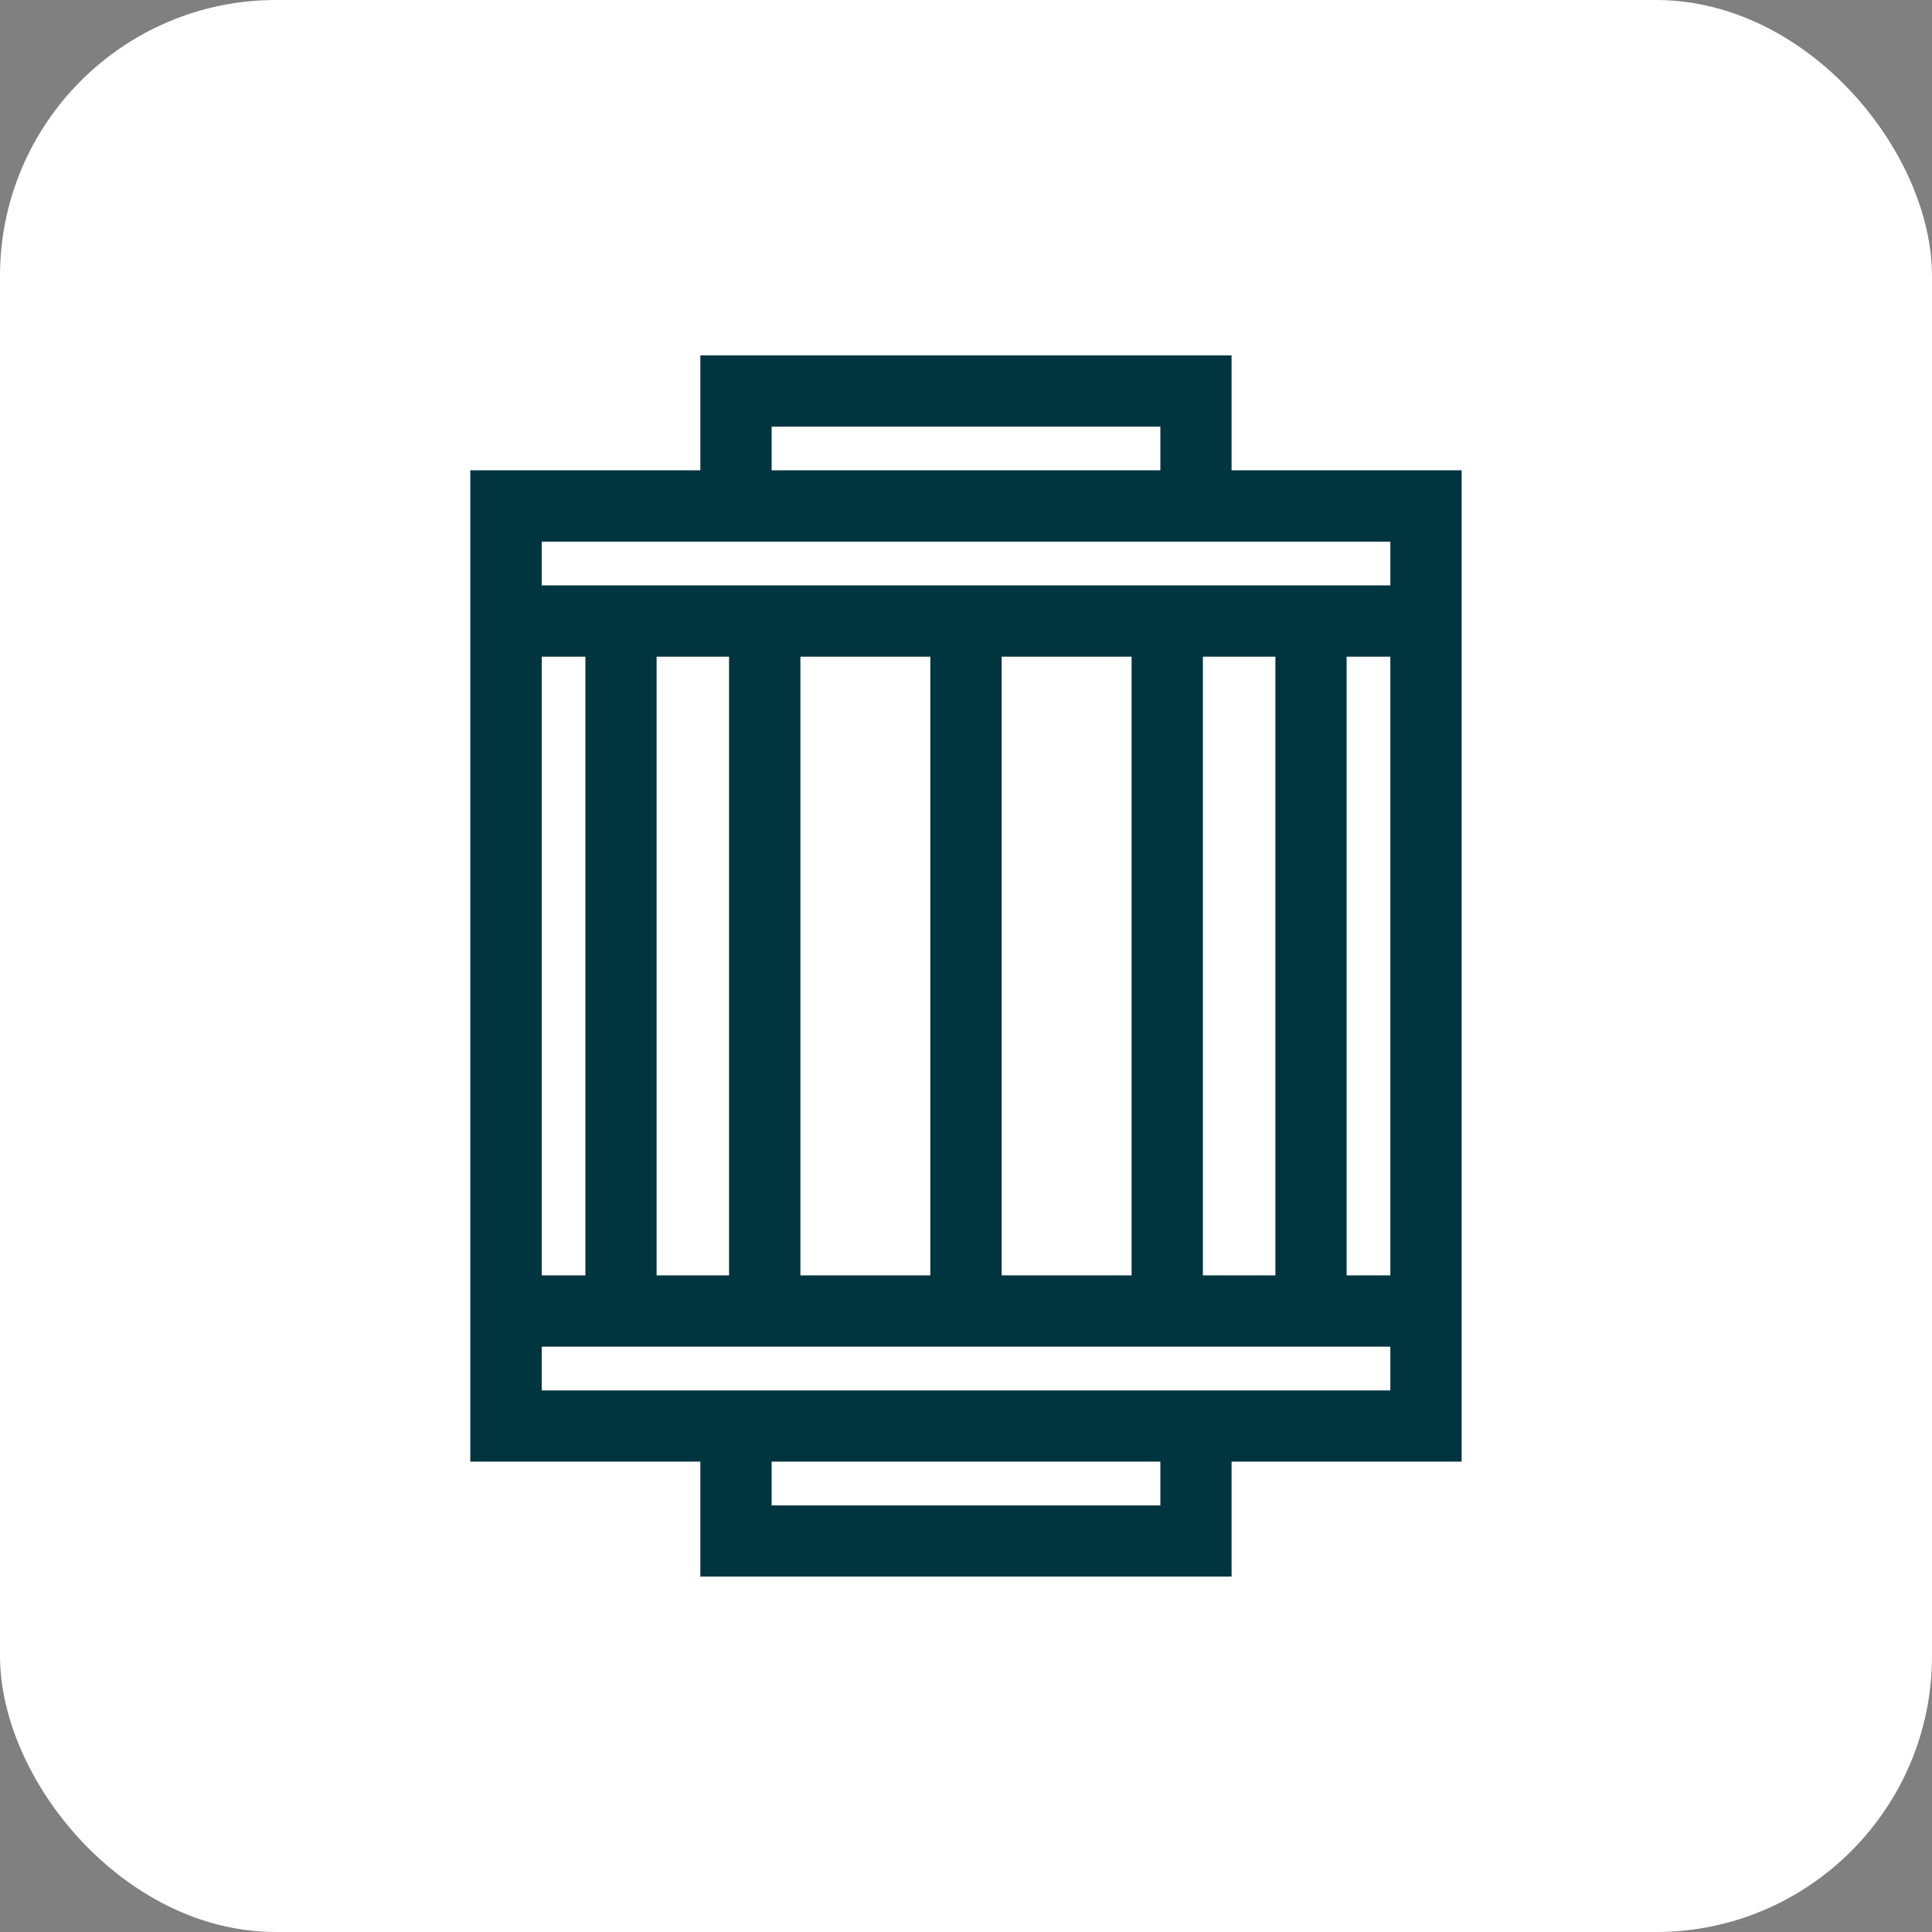 <svg width="28" height="28" viewBox="0 0 28 28" fill="none" xmlns="http://www.w3.org/2000/svg">
<rect x="0" y="0" width="28" height="28" fill="#808080" stroke="none"/>
<rect width="28" height="28" rx="4" fill="white"/>
<path fill-rule="evenodd" clip-rule="evenodd" d="M10.15 6.816V5.15H17.849V6.816H21.183V21.183H17.849V22.849H10.15V21.183H6.816V6.816H10.15ZM16.817 6.816H11.183V6.183H16.817V6.816ZM7.851 8.484H20.15V7.85H7.851V8.484ZM7.851 20.151H20.15V19.517H7.851V20.151ZM16.817 21.818H11.183V21.183H16.817V21.818ZM8.484 18.484H7.851V9.517H8.484V18.484ZM9.516 18.484H10.566V9.517H9.516V18.484ZM13.483 18.484H11.6V9.517H13.483V18.484ZM14.517 18.484H16.4V9.517H14.517V18.484ZM18.484 18.484H17.433V9.517H18.484V18.484ZM20.15 18.484H19.516V9.517H20.15V18.484Z" fill="#00343F"/>
</svg>
